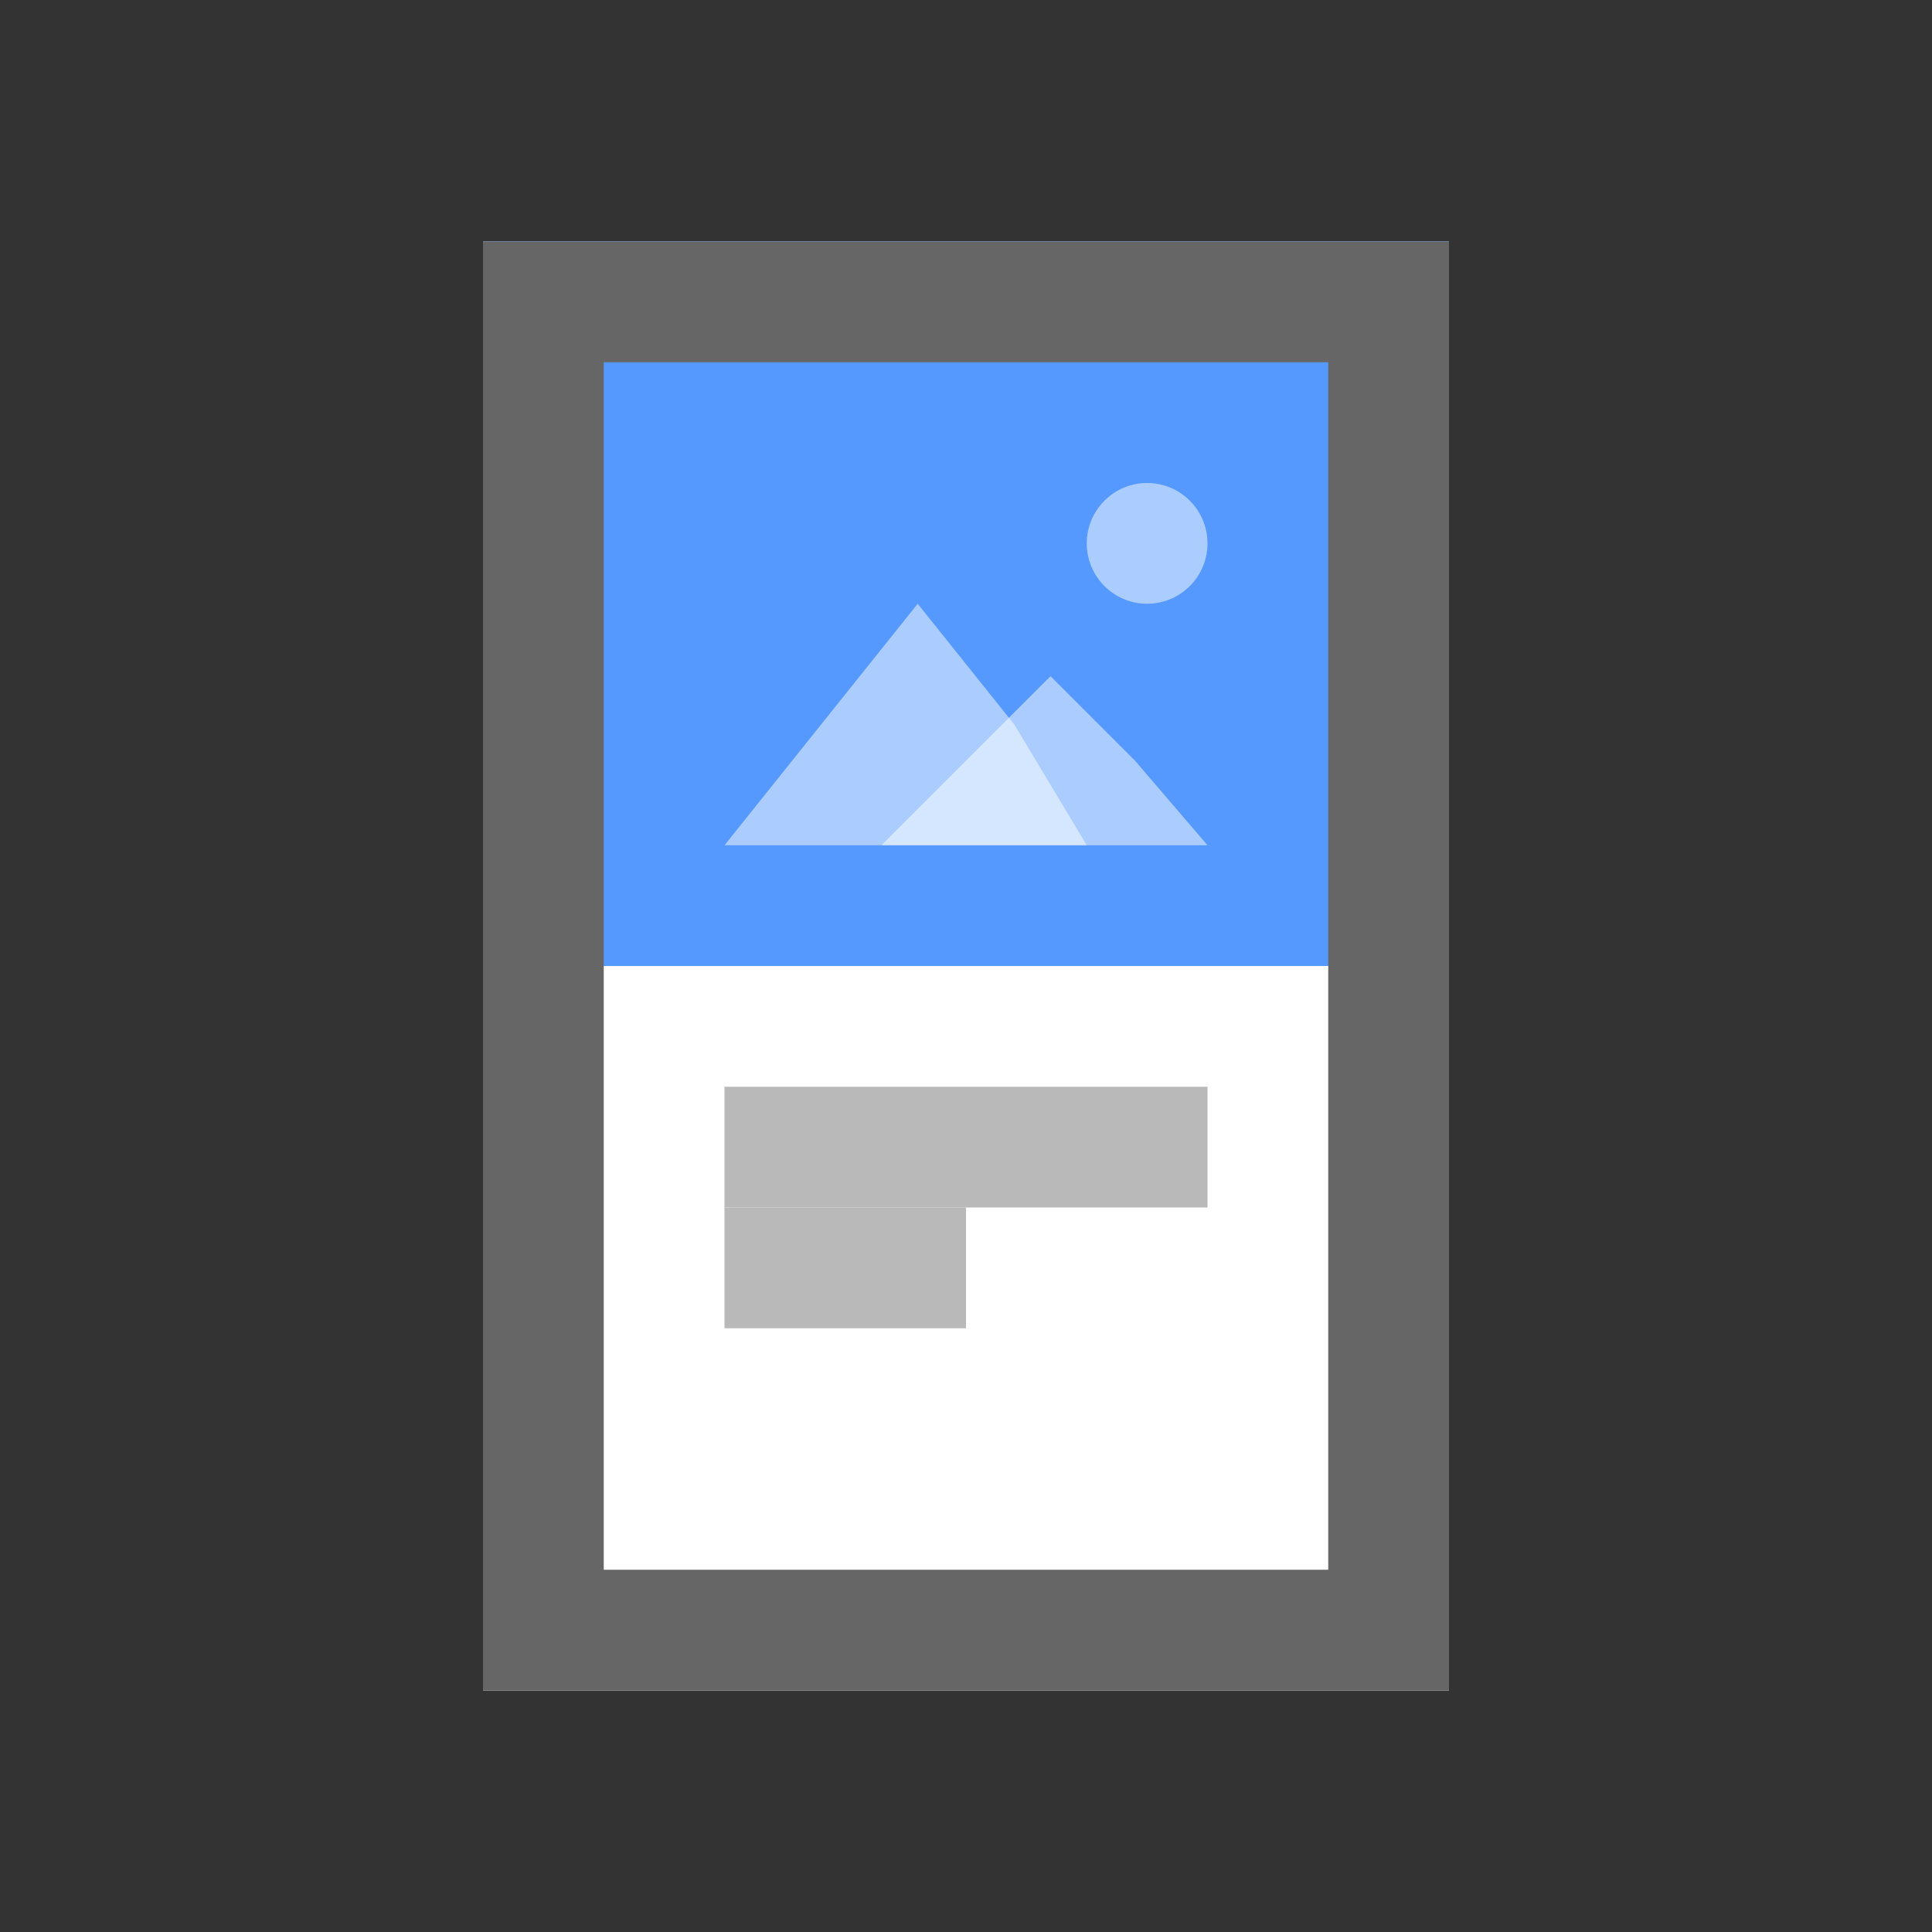 <?xml version="1.0" encoding="utf-8"?>
<!-- Generator: Adobe Illustrator 22.1.0, SVG Export Plug-In . SVG Version: 6.00 Build 0)  -->
<svg version="1.1" id="Ebene_1" xmlns="http://www.w3.org/2000/svg" xmlns:xlink="http://www.w3.org/1999/xlink" x="0px" y="0px"
	 viewBox="0 0 16 16" enable-background="new 0 0 16 16" xml:space="preserve">
<rect x="0" y="0" width="16" height="16" fill="#333333" stroke="none"/>
<rect x="4" y="2" fill="#FFFFFF" width="8" height="12"/>
<path fill="#5599FF" d="M4,2h8v6H4V2z"/>
<path opacity="0.5" fill="#FFFFFF" enable-background="new    " d="M9,7H6l0.8-1l0.8-1l0.8,1L9,7z"/>
<path opacity="0.5" fill="#FFFFFF" enable-background="new    " d="M10,7H7.3L8,6.3l0.7-0.7l0.7,0.7L10,7z"/>
<ellipse opacity="0.5" fill="#FFFFFF" enable-background="new    " cx="9.5" cy="4.5" rx="0.5" ry="0.5"/>
<rect x="6" y="10" fill="#B9B9B9" width="2" height="1"/>
<rect x="6" y="9" fill="#B9B9B9" width="4" height="1"/>
<path fill="#666666" d="M4,2v12h8V2H4z M11,13H5V3h6V13z"/>
</svg>
